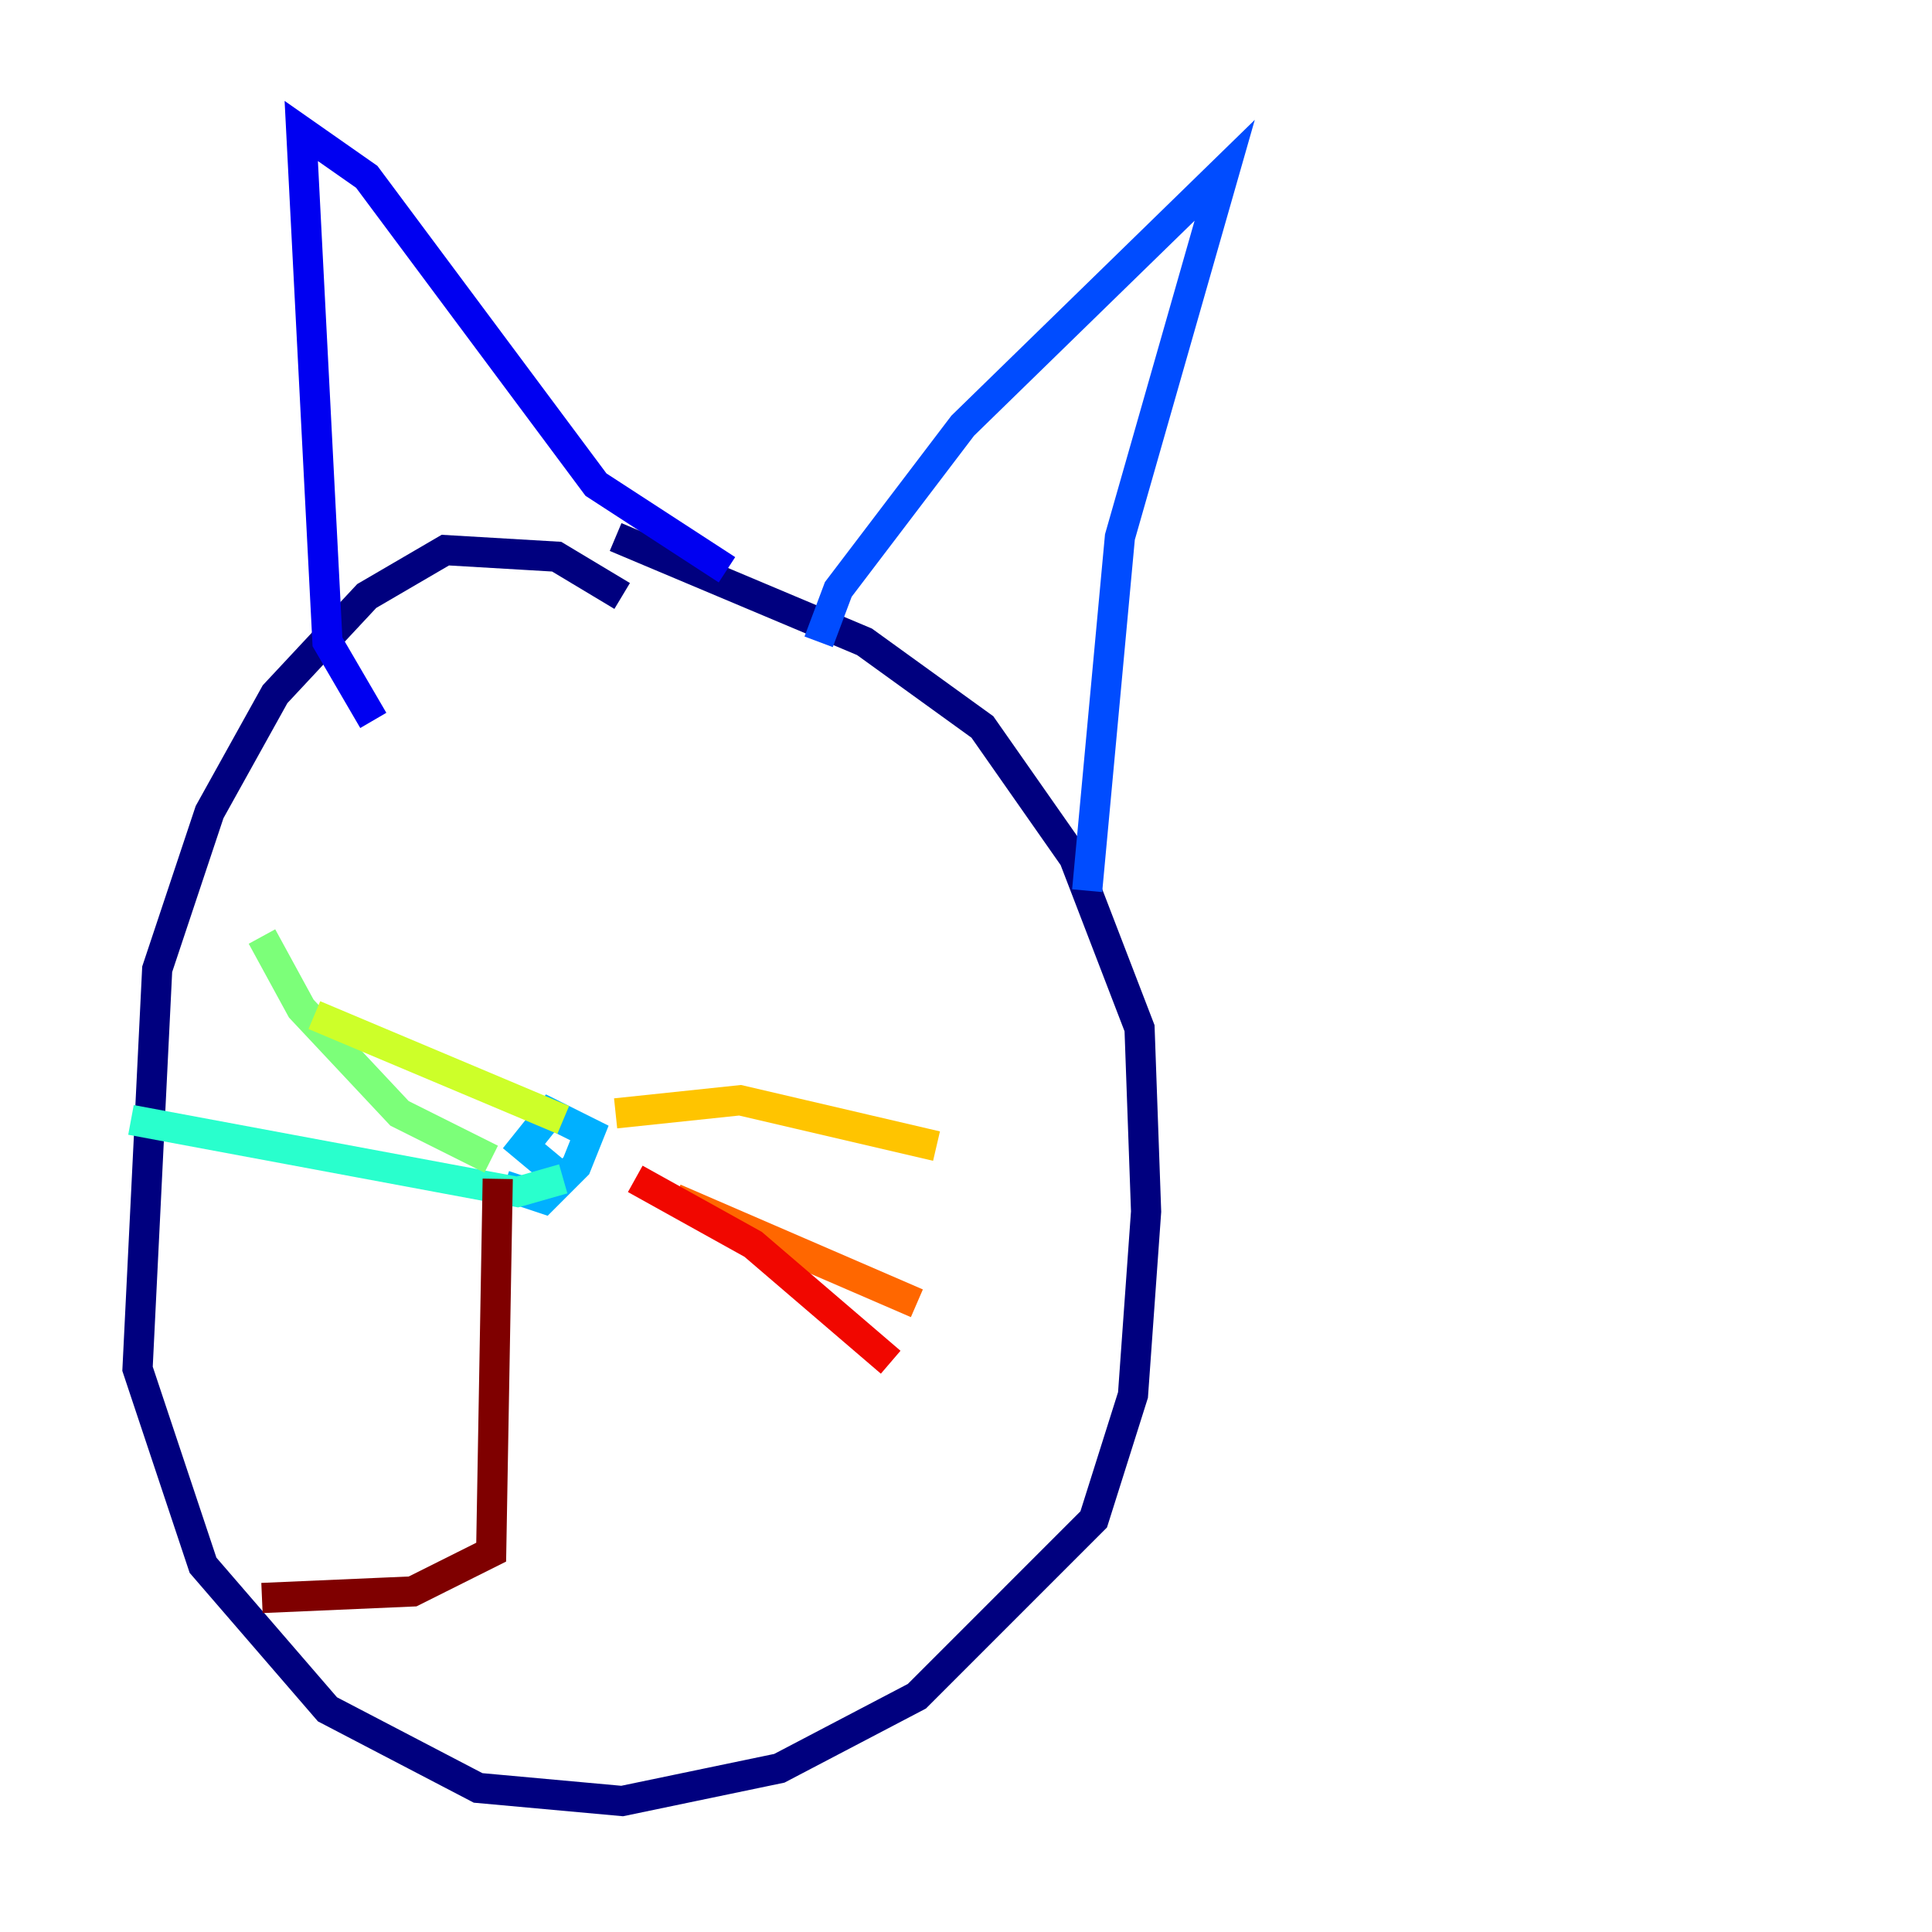 <?xml version="1.0" encoding="utf-8" ?>
<svg baseProfile="tiny" height="128" version="1.2" viewBox="0,0,128,128" width="128" xmlns="http://www.w3.org/2000/svg" xmlns:ev="http://www.w3.org/2001/xml-events" xmlns:xlink="http://www.w3.org/1999/xlink"><defs /><polyline fill="none" points="41.22,39.485 36.881,36.881 29.505,36.447 24.298,39.485 18.224,45.993 13.885,53.803 10.414,64.217 9.112,90.685 13.451,103.702 21.695,113.248 31.675,118.454 41.22,119.322 51.634,117.153 60.746,112.38 72.461,100.664 75.064,92.42 75.932,80.271 75.498,68.122 71.159,56.841 65.085,48.163 57.275,42.522 40.786,35.58" stroke="#00007f" stroke-width="2" /><polyline fill="none" points="24.732,47.729 21.695,42.522 19.959,8.678 24.298,11.715 39.485,32.108 48.163,37.749" stroke="#0000f1" stroke-width="2" /><polyline fill="none" points="54.237,42.522 55.539,39.051 63.783,28.203 81.139,11.281 74.197,35.58 72.027,59.01" stroke="#004cff" stroke-width="2" /><polyline fill="none" points="33.41,78.536 36.014,79.403 38.183,77.234 39.051,75.064 36.447,73.763 34.712,75.932 37.315,78.102" stroke="#00b0ff" stroke-width="2" /><polyline fill="none" points="37.315,78.102 34.278,78.969 8.678,74.197" stroke="#29ffcd" stroke-width="2" /><polyline fill="none" points="32.542,76.8 26.468,73.763 19.959,66.82 17.356,62.047" stroke="#7cff79" stroke-width="2" /><polyline fill="none" points="37.315,74.197 20.827,67.254" stroke="#cdff29" stroke-width="2" /><polyline fill="none" points="40.786,73.763 49.031,72.895 62.047,75.932" stroke="#ffc400" stroke-width="2" /><polyline fill="none" points="44.691,79.403 60.746,86.346" stroke="#ff6700" stroke-width="2" /><polyline fill="none" points="42.088,78.102 49.898,82.441 59.01,90.251" stroke="#f10700" stroke-width="2" /><polyline fill="none" points="32.976,78.102 32.542,102.834 27.336,105.437 17.356,105.871" stroke="#7f0000" stroke-width="2" /></svg>